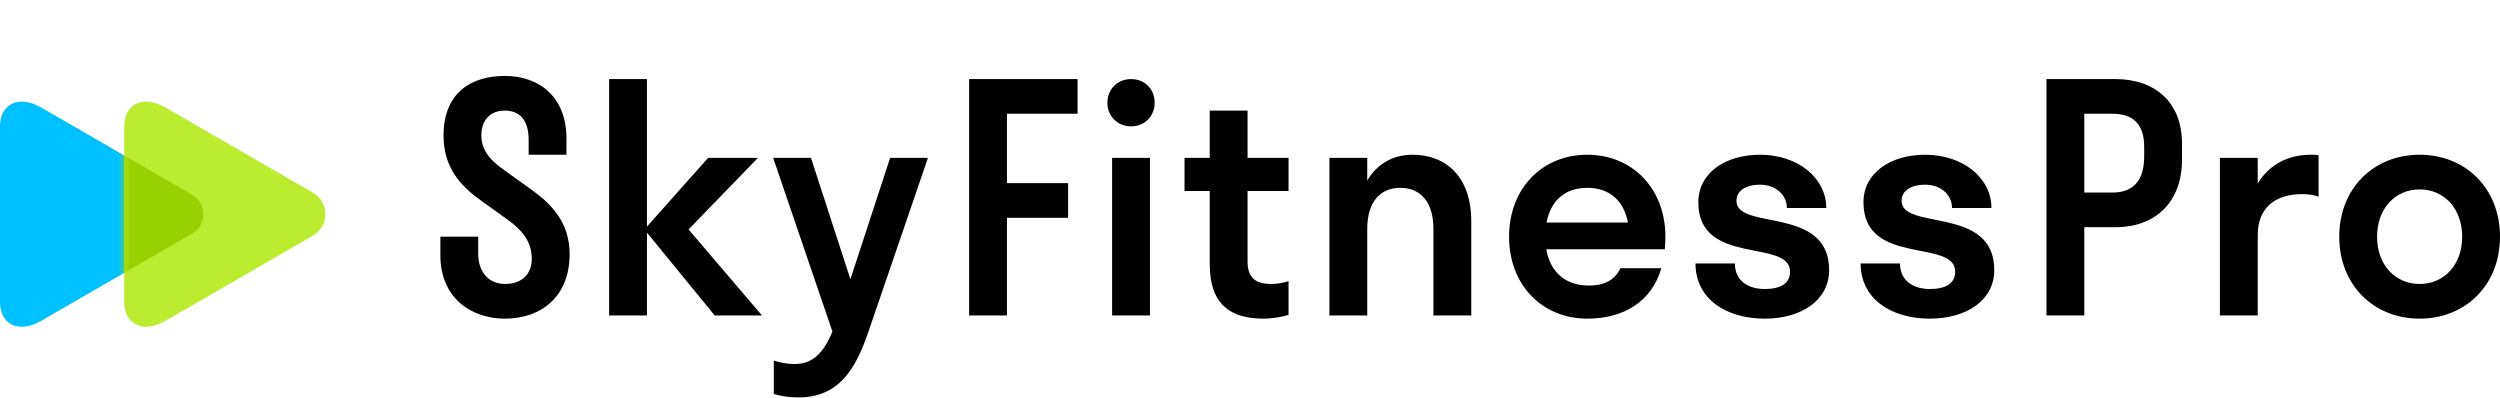 <svg width="220" height="35" viewBox="0 0 222.078 35.28" fill="none" xmlns="http://www.w3.org/2000/svg" xmlns:xlink="http://www.w3.org/1999/xlink">
	<desc>
			Created with Pixso.
	</desc>
	<defs>
		<filter id="filter_26_1422_dd" x="-1.461" y="7.54" width="20.982" height="22.922" filterUnits="userSpaceOnUse" color-interpolation-filters="sRGB">
			<feFlood flood-opacity="0" result="BackgroundImageFix"/>
			<feBlend mode="normal" in="SourceGraphic" in2="BackgroundImageFix" result="shape"/>
			<feGaussianBlur stdDeviation="0.487" result="effect_layerBlur_1"/>
		</filter>
	</defs>
	<rect id="logo" width="220" height="35" fill="#FFFFFF" fill-opacity="0"/>
	<path id="SkyFitnessPro" d="M42.676 17.752C40.828 16.436 39.4 14.784 39.4 12.012C39.4 8.232 41.836 6.72 44.832 6.72C47.884 6.72 50.32 8.54 50.32 12.32L50.32 13.72L46.96 13.72L46.96 12.404C46.96 10.612 46.148 9.8 44.832 9.8C43.6 9.8 42.76 10.584 42.76 12.012C42.76 13.412 43.656 14.28 44.832 15.12L47.296 16.884C49.116 18.2 50.6 19.852 50.6 22.54C50.6 26.376 48.024 28.28 44.86 28.28C41.696 28.28 39.12 26.292 39.12 22.68L39.12 21L42.48 21L42.48 22.484C42.48 24.164 43.432 25.2 44.86 25.2C46.316 25.2 47.24 24.36 47.24 22.96C47.24 21.392 46.316 20.356 45.056 19.46L42.676 17.752ZM54.11 7L57.47 7L57.47 20.104L62.902 14L67.326 14L61.166 20.356L67.69 28L63.49 28L57.47 20.636L57.47 28L54.11 28L54.11 7ZM89.449 19.32L89.449 28L86.089 28L86.089 7L95.721 7L95.721 10.08L89.449 10.08L89.449 16.24L94.881 16.24L94.881 19.32L89.449 19.32ZM102.57 9.1C102.57 10.276 101.702 11.2 100.47 11.2C99.266 11.2 98.37 10.276 98.37 9.1C98.37 7.896 99.266 7 100.47 7C101.702 7 102.57 7.896 102.57 9.1ZM185.151 20.16L185.151 28L181.791 28L181.791 7L187.923 7C191.367 7 193.831 8.988 193.831 12.74L193.831 14.14C193.831 18.032 191.367 20.16 187.923 20.16L185.151 20.16ZM110.823 16.94L110.823 23.212C110.823 24.584 111.467 25.2 112.923 25.2C113.399 25.2 113.987 25.116 114.463 24.948L114.463 27.944C113.959 28.112 113.063 28.28 112.251 28.28C109.479 28.28 107.463 27.188 107.463 23.436L107.463 16.94L105.223 16.94L105.223 14L107.463 14L107.463 9.8L110.823 9.8L110.823 14L114.463 14L114.463 16.94L110.823 16.94ZM190.471 13.02C190.471 10.892 189.379 10.08 187.643 10.08L185.151 10.08L185.151 17.08L187.643 17.08C189.379 17.08 190.471 16.156 190.471 13.86L190.471 13.02ZM127.333 28L127.333 20.3C127.333 17.948 126.214 16.66 124.394 16.66C122.573 16.66 121.454 17.948 121.454 20.3L121.454 28L118.094 28L118.094 14L121.454 14L121.454 16.016C122.322 14.532 123.75 13.72 125.486 13.72C128.454 13.72 130.694 15.68 130.694 19.628L130.694 28L127.333 28ZM147.94 21C147.94 21.392 147.912 21.756 147.885 22.12L137.356 22.12C137.72 24.164 139.064 25.34 141.136 25.34C142.62 25.34 143.489 24.78 143.937 23.8L147.576 23.8C146.737 26.712 144.301 28.28 140.997 28.28C136.992 28.28 134.052 25.284 134.052 21C134.052 16.716 136.992 13.72 140.997 13.72C145 13.72 147.94 16.716 147.94 21ZM154.252 17.808C154.252 20.496 162.484 18.2 162.484 23.968C162.484 26.628 160.048 28.28 156.772 28.28C153.272 28.28 150.612 26.488 150.612 23.38L154.112 23.38C154.112 24.892 155.26 25.648 156.772 25.648C158.172 25.648 159.012 25.144 159.012 24.108C159.012 21.14 150.864 23.66 150.864 17.948C150.864 15.344 153.244 13.72 156.352 13.72C159.712 13.72 162.232 15.792 162.232 18.452L158.732 18.452C158.732 17.276 157.724 16.38 156.352 16.38C155.092 16.38 154.252 16.912 154.252 17.808ZM168.921 17.808C168.921 20.496 177.153 18.2 177.153 23.968C177.153 26.628 174.717 28.28 171.441 28.28C167.941 28.28 165.281 26.488 165.281 23.38L168.781 23.38C168.781 24.892 169.929 25.648 171.441 25.648C172.841 25.648 173.681 25.144 173.681 24.108C173.681 21.14 165.533 23.66 165.533 17.948C165.533 15.344 167.913 13.72 171.021 13.72C174.381 13.72 176.901 15.792 176.901 18.452L173.401 18.452C173.401 17.276 172.393 16.38 171.021 16.38C169.761 16.38 168.921 16.912 168.921 17.808ZM197.198 14L200.558 14L200.558 16.268C201.566 14.616 203.218 13.72 205.262 13.72C205.514 13.72 205.794 13.72 205.962 13.776L205.962 17.444C205.57 17.304 205.066 17.22 204.506 17.22C202.014 17.22 200.558 18.508 200.558 20.86L200.558 28L197.198 28L197.198 14ZM222.078 21C222.078 25.284 219.026 28.28 214.938 28.28C210.85 28.28 207.798 25.284 207.798 21C207.798 16.716 210.85 13.72 214.938 13.72C219.026 13.72 222.078 16.716 222.078 21ZM82.43 14L77.138 29.456C75.962 32.9 74.45 35.28 70.894 35.28C70.082 35.28 69.27 35.14 68.738 34.972L68.738 32.004C69.27 32.172 69.914 32.312 70.586 32.312C72.154 32.312 73.134 31.388 73.946 29.428L68.682 14L72.042 14L75.542 24.78L79.07 14L82.43 14ZM102.15 14L102.15 28L98.79 28L98.79 14L102.15 14ZM144.608 19.74C144.244 17.78 142.957 16.66 140.997 16.66C139.036 16.66 137.749 17.78 137.385 19.74L144.608 19.74ZM211.158 21C211.158 23.52 212.782 25.2 214.938 25.2C217.094 25.2 218.718 23.52 218.718 21C218.718 18.48 217.094 16.8 214.938 16.8C212.782 16.8 211.158 18.48 211.158 21Z" fill="#000000" fill-opacity="1" fill-rule="evenodd"/>
	<path id="Left Triangle" d="M3.688 28.458C1.542 29.698 0 28.665 0 26.827C0 24.871 0 19 0 19C0 19 0 13.13 0 11.174C0 9.336 1.541 8.303 3.688 9.543C7.031 11.473 17.06 17.267 17.06 17.267C18.393 18.037 18.393 19.963 17.06 20.733C17.06 20.734 7.031 26.527 3.688 28.458Z" fill="#00C1FF" fill-opacity="1" fill-rule="nonzero"/>
	<path id="Right Triangle" d="M14.727 28.457C12.58 29.697 11.038 28.664 11.038 26.826C11.038 24.87 11.038 19 11.038 19C11.038 19 11.038 13.129 11.038 11.173C11.038 9.335 12.579 8.302 14.727 9.542C17.996 11.43 27.804 17.097 27.804 17.097C29.269 17.942 29.269 20.057 27.804 20.902C27.803 20.902 17.996 26.569 14.727 28.457Z" fill="#BCEC30" fill-opacity="1" fill-rule="nonzero"/>
	<mask id="mask26_1421" mask-type="alpha" maskUnits="userSpaceOnUse" x="11.038" y="9" width="17.865" height="19.999">
		<path id="Mask" d="M14.727 28.457C12.58 29.697 11.038 28.664 11.038 26.826C11.038 24.87 11.038 19 11.038 19C11.038 19 11.038 13.129 11.038 11.173C11.038 9.335 12.579 8.302 14.727 9.542C17.996 11.43 27.804 17.097 27.804 17.097C29.269 17.942 29.269 20.057 27.804 20.902C27.803 20.902 17.996 26.569 14.727 28.457Z" fill="#6FE4FF" fill-opacity="1" fill-rule="nonzero"/>
	</mask>
	<g mask="url(#mask26_1421)">
		<g filter="url(#filter_26_1422_dd)">
			<path id="Blur" d="M3.689 28.459C1.542 29.698 0 28.665 0 26.827C0 24.871 0 19.001 0 19.001C0 19.001 0 13.13 0 11.174C0 9.336 1.542 8.303 3.689 9.543C7.032 11.473 17.061 17.267 17.061 17.267C18.394 18.037 18.394 19.963 17.061 20.733C17.061 20.734 7.032 26.528 3.689 28.459Z" fill="#99D100" fill-opacity="1" fill-rule="nonzero"/>
		</g>
	</g>
</svg>

